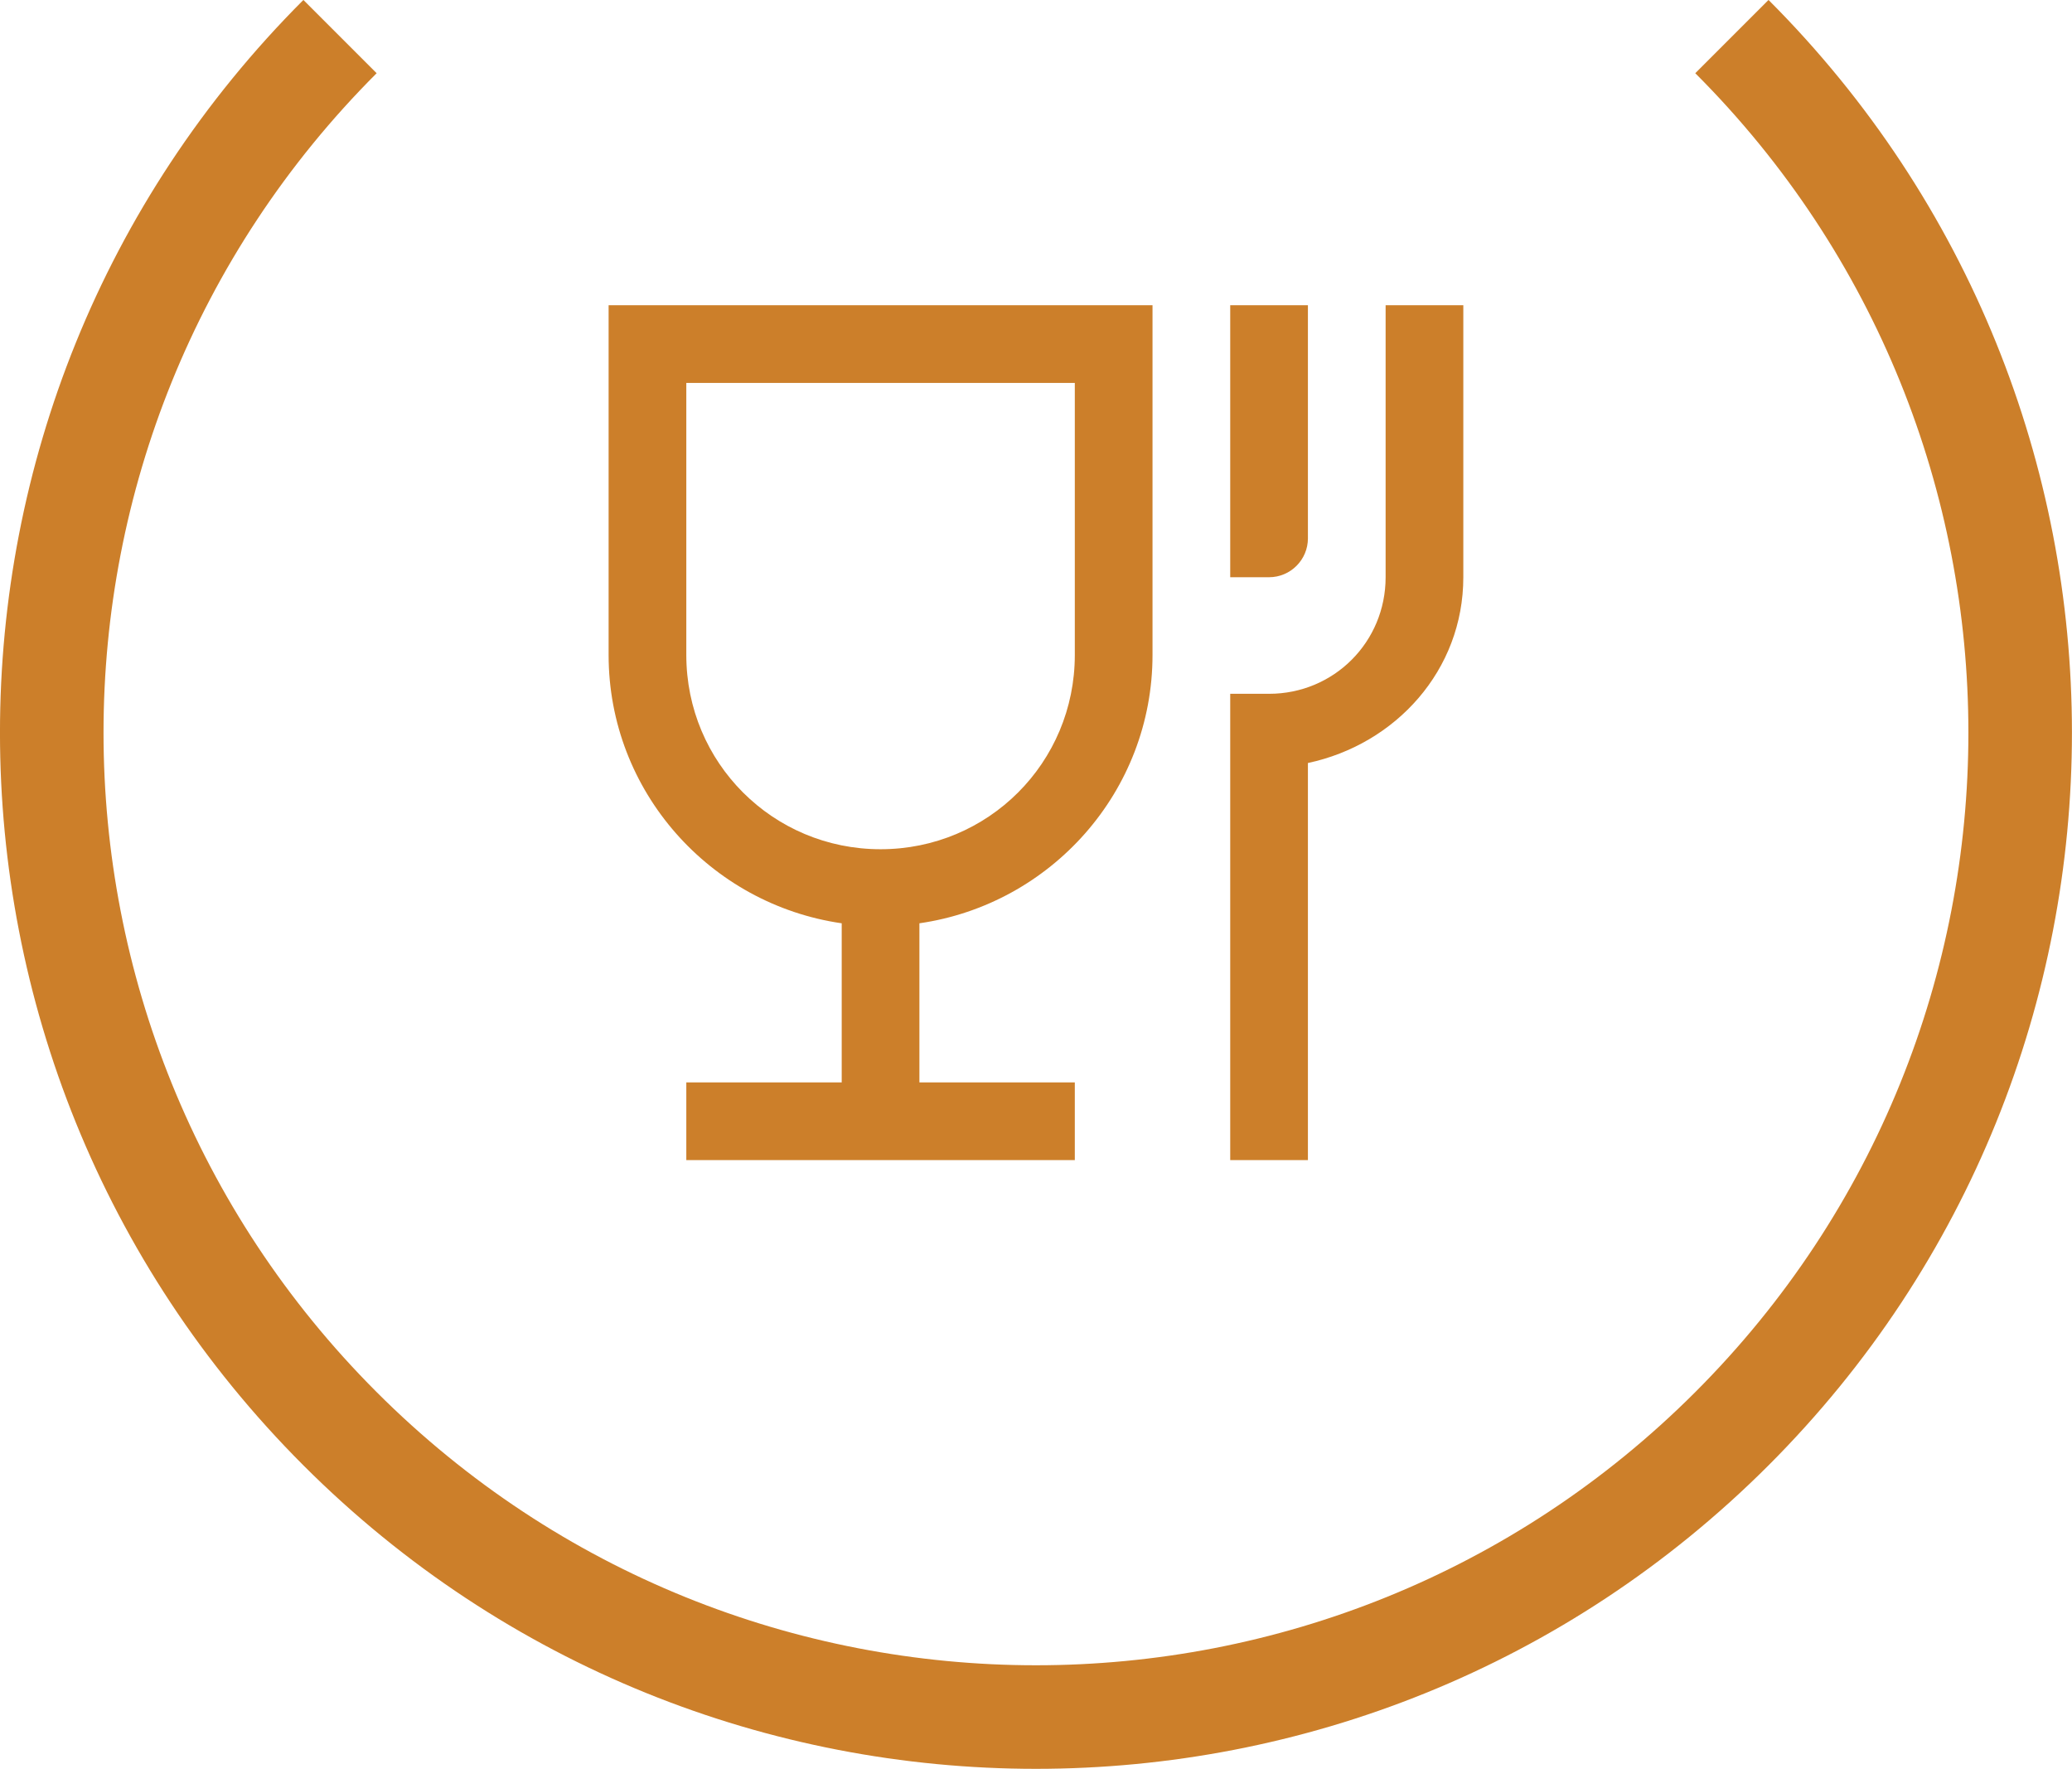 <?xml version="1.0" encoding="UTF-8" standalone="no"?>
<svg
   viewBox="0 0 84.479 72.108"
   version="1.1"
   id="svg_null"
   width="158.398"
   height="135.202"
   sodipodi:docname="logo.svg"
   inkscape:version="1.3 (0e150ed, 2023-07-21)"
   xmlns:inkscape="http://www.inkscape.org/namespaces/inkscape"
   xmlns:sodipodi="http://sodipodi.sourceforge.net/DTD/sodipodi-0.dtd"
   xmlns="http://www.w3.org/2000/svg"
   xmlns:svg="http://www.w3.org/2000/svg">
  <defs
     id="defs2" />
  <sodipodi:namedview
     id="namedview2"
     pagecolor="#ffffff"
     bordercolor="#000000"
     borderopacity="0.25"
     inkscape:showpageshadow="2"
     inkscape:pageopacity="0.0"
     inkscape:pagecheckerboard="0"
     inkscape:deskcolor="#d1d1d1"
     inkscape:zoom="0.78666667"
     inkscape:cx="147.45763"
     inkscape:cy="147.45763"
     inkscape:window-width="1344"
     inkscape:window-height="449"
     inkscape:window-x="0"
     inkscape:window-y="25"
     inkscape:window-maximized="0"
     inkscape:current-layer="svg_null" />
  <g
     id="root"
     stroke="none"
     stroke-width="1"
     fill="none"
     fill-rule="evenodd"
     transform="matrix(2.112,0,0,2.112,-126.722,-139.094)">
    <path
       d="m 94.142,65.858 c 7.81,7.81 7.81,20.474 0,28.284 -7.81,7.81 -20.474,7.81 -28.284,0 -7.81,-7.81 -7.81,-20.474 0,-28.284 l 1.414,1.414 c -7.03,7.03 -7.03,18.426 0,25.456 7.03,7.03 18.426,7.03 25.456,0 7.03,-7.03 7.03,-18.426 0,-25.456 z"
       id="shape.primary"
       fill="#cc7f2a"
       fill-rule="nonzero" />
    <path
       d="m 5,5 v 9 c 0,3.516 2.617,6.418 6,6.906 V 25 H 7 v 2 H 17 V 25 H 13 V 20.906 C 16.383,20.418 19,17.516 19,14 V 5 Z m 16,0 v 7 h 1 c 0.551,0 1,-0.449 1,-1 V 5 Z m 4,0 v 7 c 0,1.668 -1.332,3 -3,3 h -1 v 12 h 2 V 16.781 C 25.258,16.301 27,14.395 27,12 V 5 Z M 7,7 h 10 v 7 c 0,2.773 -2.227,5 -5,5 -2.773,0 -5,-2.227 -5,-5 z"
       fill="#cc7f2a"
       id="path2"
       transform="matrix(0.75,0,0,0.75,68,68)" />
  </g>
</svg>
